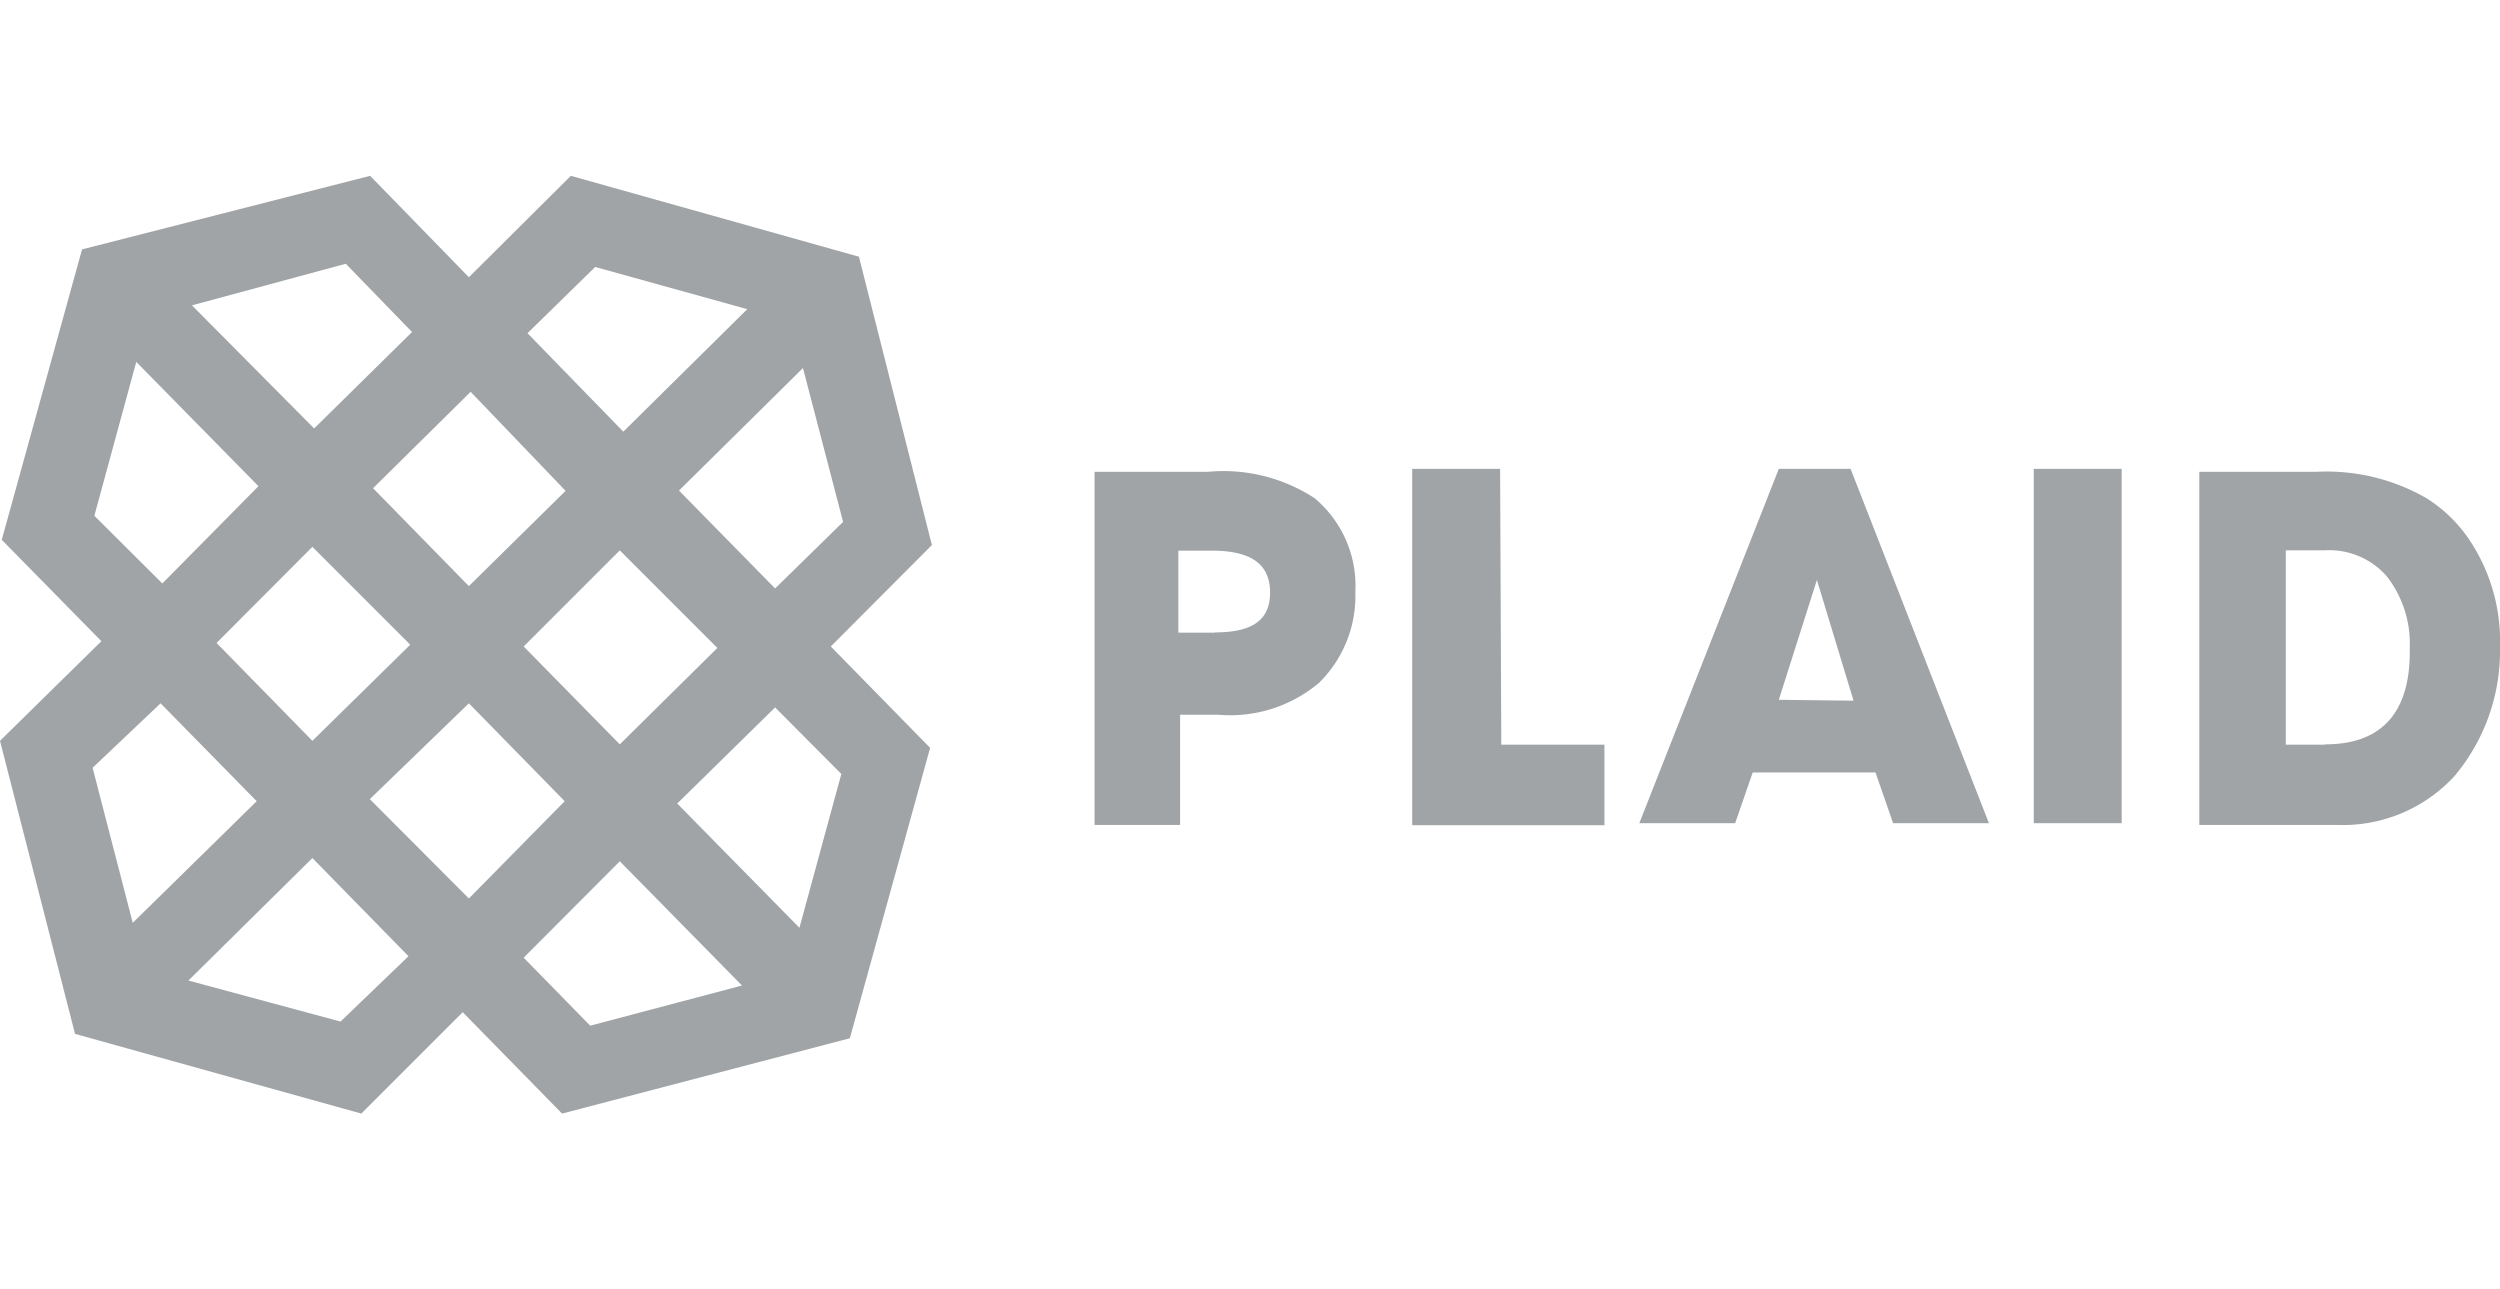<svg xmlns="http://www.w3.org/2000/svg" width="85.31" height="44"><g><path fill="none" d="M0 0h85.31v44H0z"/><path d="M60.7 16l-4.76 12.09h3.27l.6-1.73H64l.6 1.73h3.27L63.15 16zm0 7.88l1.3-4.09 1.25 4.12zM44.86 17a5.69 5.69 0 00-3.64-.9h-3.87v12.05h2.92v-3.76h1.31A4.7 4.7 0 0045 23.31a4.15 4.15 0 001.25-3.1A3.91 3.91 0 0044.86 17zm-3.4 4.59h-1.25v-2.8h1.13c1.37 0 2 .47 2 1.43s-.63 1.36-1.88 1.36zm9.77 3.82h3.52v2.75h-6.56V16h3zm34.08-3.34a6.22 6.22 0 00-1.08-3.7A4.92 4.92 0 0082.8 17a6.82 6.82 0 00-3.75-.9h-4v12.05h4.71a5.17 5.17 0 004-1.67 6.65 6.65 0 001.55-4.42zm-6 3.34H78v-6.63h1.31a2.61 2.61 0 012.14.89 3.74 3.74 0 01.78 2.45c.04 2.15-.92 3.28-2.88 3.28zm-50-16.65L19.48 6 16 9.46 12.63 6 2.8 8.51.06 18.42l3.4 3.46L0 25.28l2.56 10L12.33 38l3.46-3.46L19.18 38 29 35.43l2.74-9.91-3.39-3.46 3.45-3.46zm-9 .35l5.19 1.44-4.23 4.18L18 11.37zm4.17 13l-3.33 3.29-3.28-3.34 3.28-3.28zm-5.18-5.36L16 20l-3.27-3.34 3.33-3.29zM14 22l-3.34 3.28-3.27-3.34 3.27-3.28zM11.8 9l2.26 2.33-3.34 3.29-4.17-4.2zm-8.58 8.6l1.43-5.25 4.17 4.24-3.28 3.32zm-.06 8.6L5.48 24l3.28 3.34-4.23 4.15zm8.46 8.66l-5.19-1.4 4.23-4.18 3.28 3.35zm1-7.59L16 24l3.27 3.34L16 30.66zM20.14 35l-2.27-2.32 3.28-3.29 4.17 4.24zm8.57-8.59l-1.43 5.25-4.17-4.24 3.34-3.28zm-2.26-6.33l-3.28-3.34 4.23-4.18 1.37 5.25zM69.4 16h3v12.09h-3z" fill="#a0a4a6"/></g></svg>